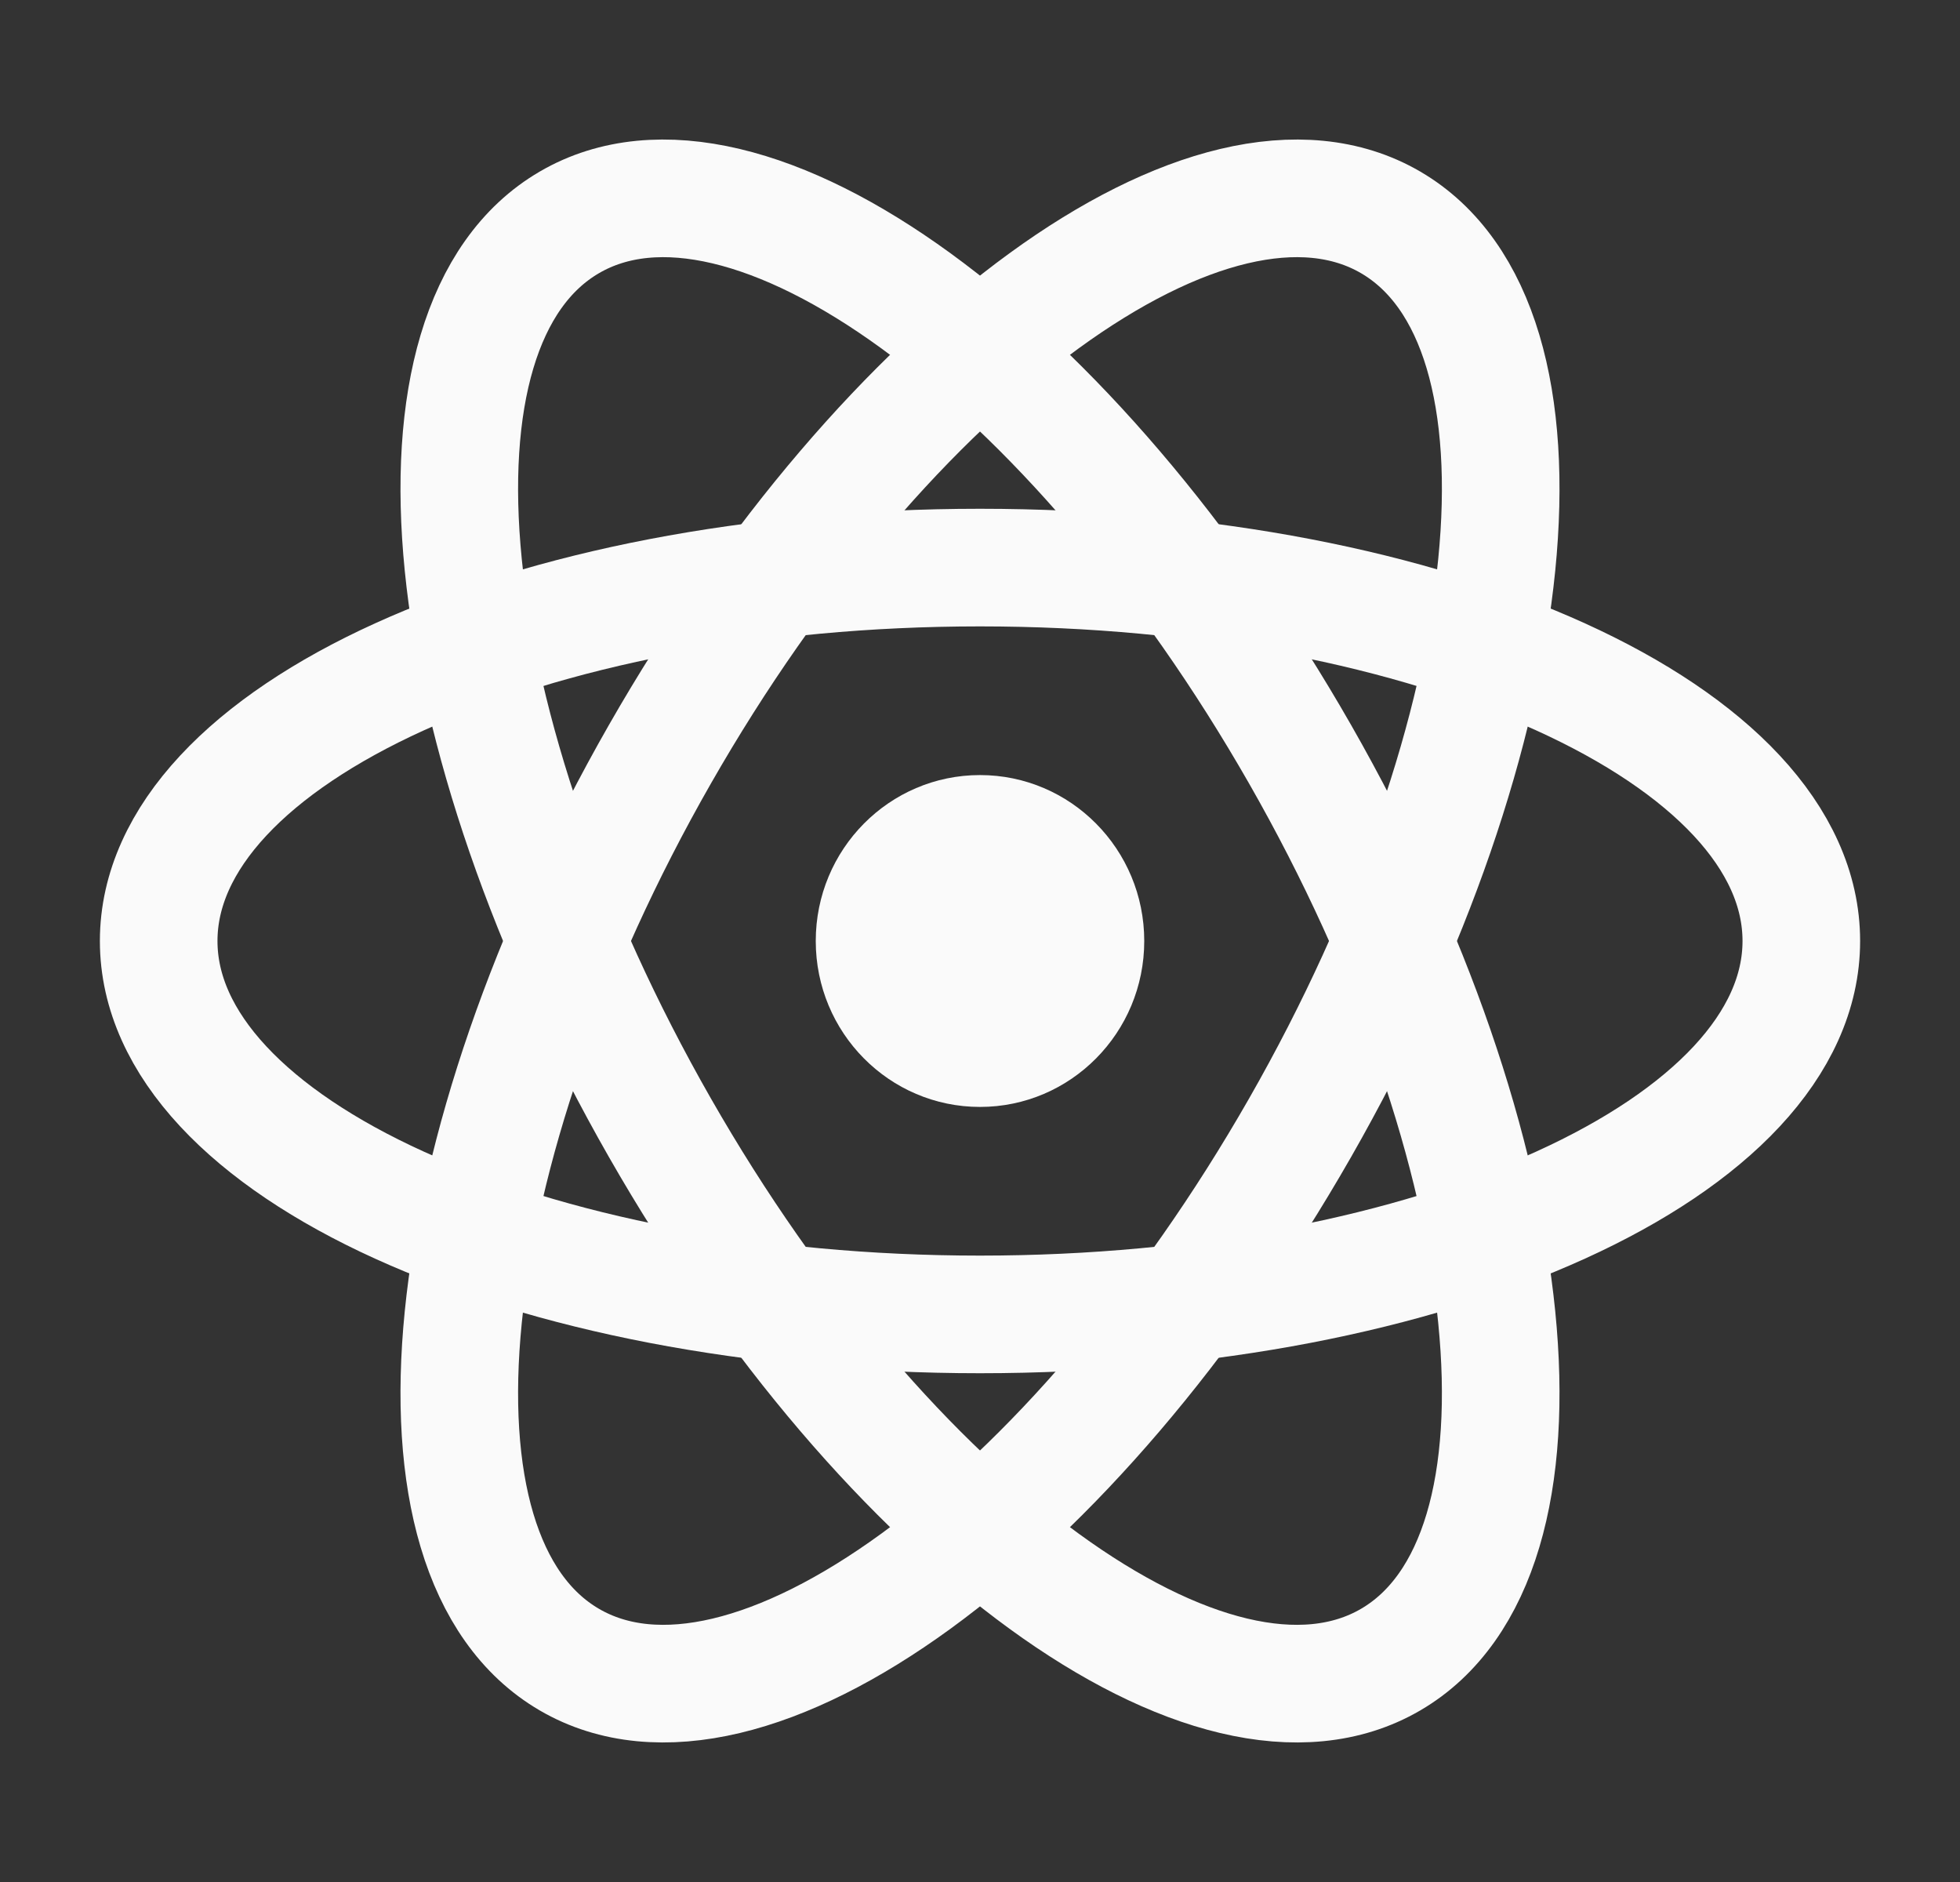 <svg width="25" height="24" viewBox="0 0 25 24" fill="none" xmlns="http://www.w3.org/2000/svg">
<rect x="0" y="0" width="25" height="24" fill="#333333" stroke="none"/>
<path d="M12.5 14.116C13.657 14.116 14.595 13.169 14.595 12C14.595 10.831 13.657 9.884 12.5 9.884C11.343 9.884 10.405 10.831 10.405 12C10.405 13.169 11.343 14.116 12.5 14.116Z" fill="#FAFAFA"/>
<path d="M12.5 16.762C18.286 16.762 22.976 14.63 22.976 12C22.976 9.37 18.286 7.238 12.5 7.238C6.714 7.238 2.024 9.37 2.024 12C2.024 14.63 6.714 16.762 12.5 16.762Z" stroke="#FAFAFA" stroke-width="1.5"/>
<path d="M8.417 14.381C11.31 19.442 15.483 22.479 17.738 21.164C19.993 19.849 19.476 14.68 16.583 9.619C13.69 4.558 9.517 1.521 7.262 2.836C5.007 4.151 5.524 9.32 8.417 14.381Z" stroke="#FAFAFA" stroke-width="1.5"/>
<path d="M8.417 9.619C5.524 14.68 5.007 19.849 7.262 21.164C9.517 22.479 13.69 19.442 16.583 14.381C19.476 9.32 19.993 4.151 17.738 2.836C15.483 1.521 11.31 4.558 8.417 9.619Z" stroke="#FAFAFA" stroke-width="1.5"/>
</svg>
